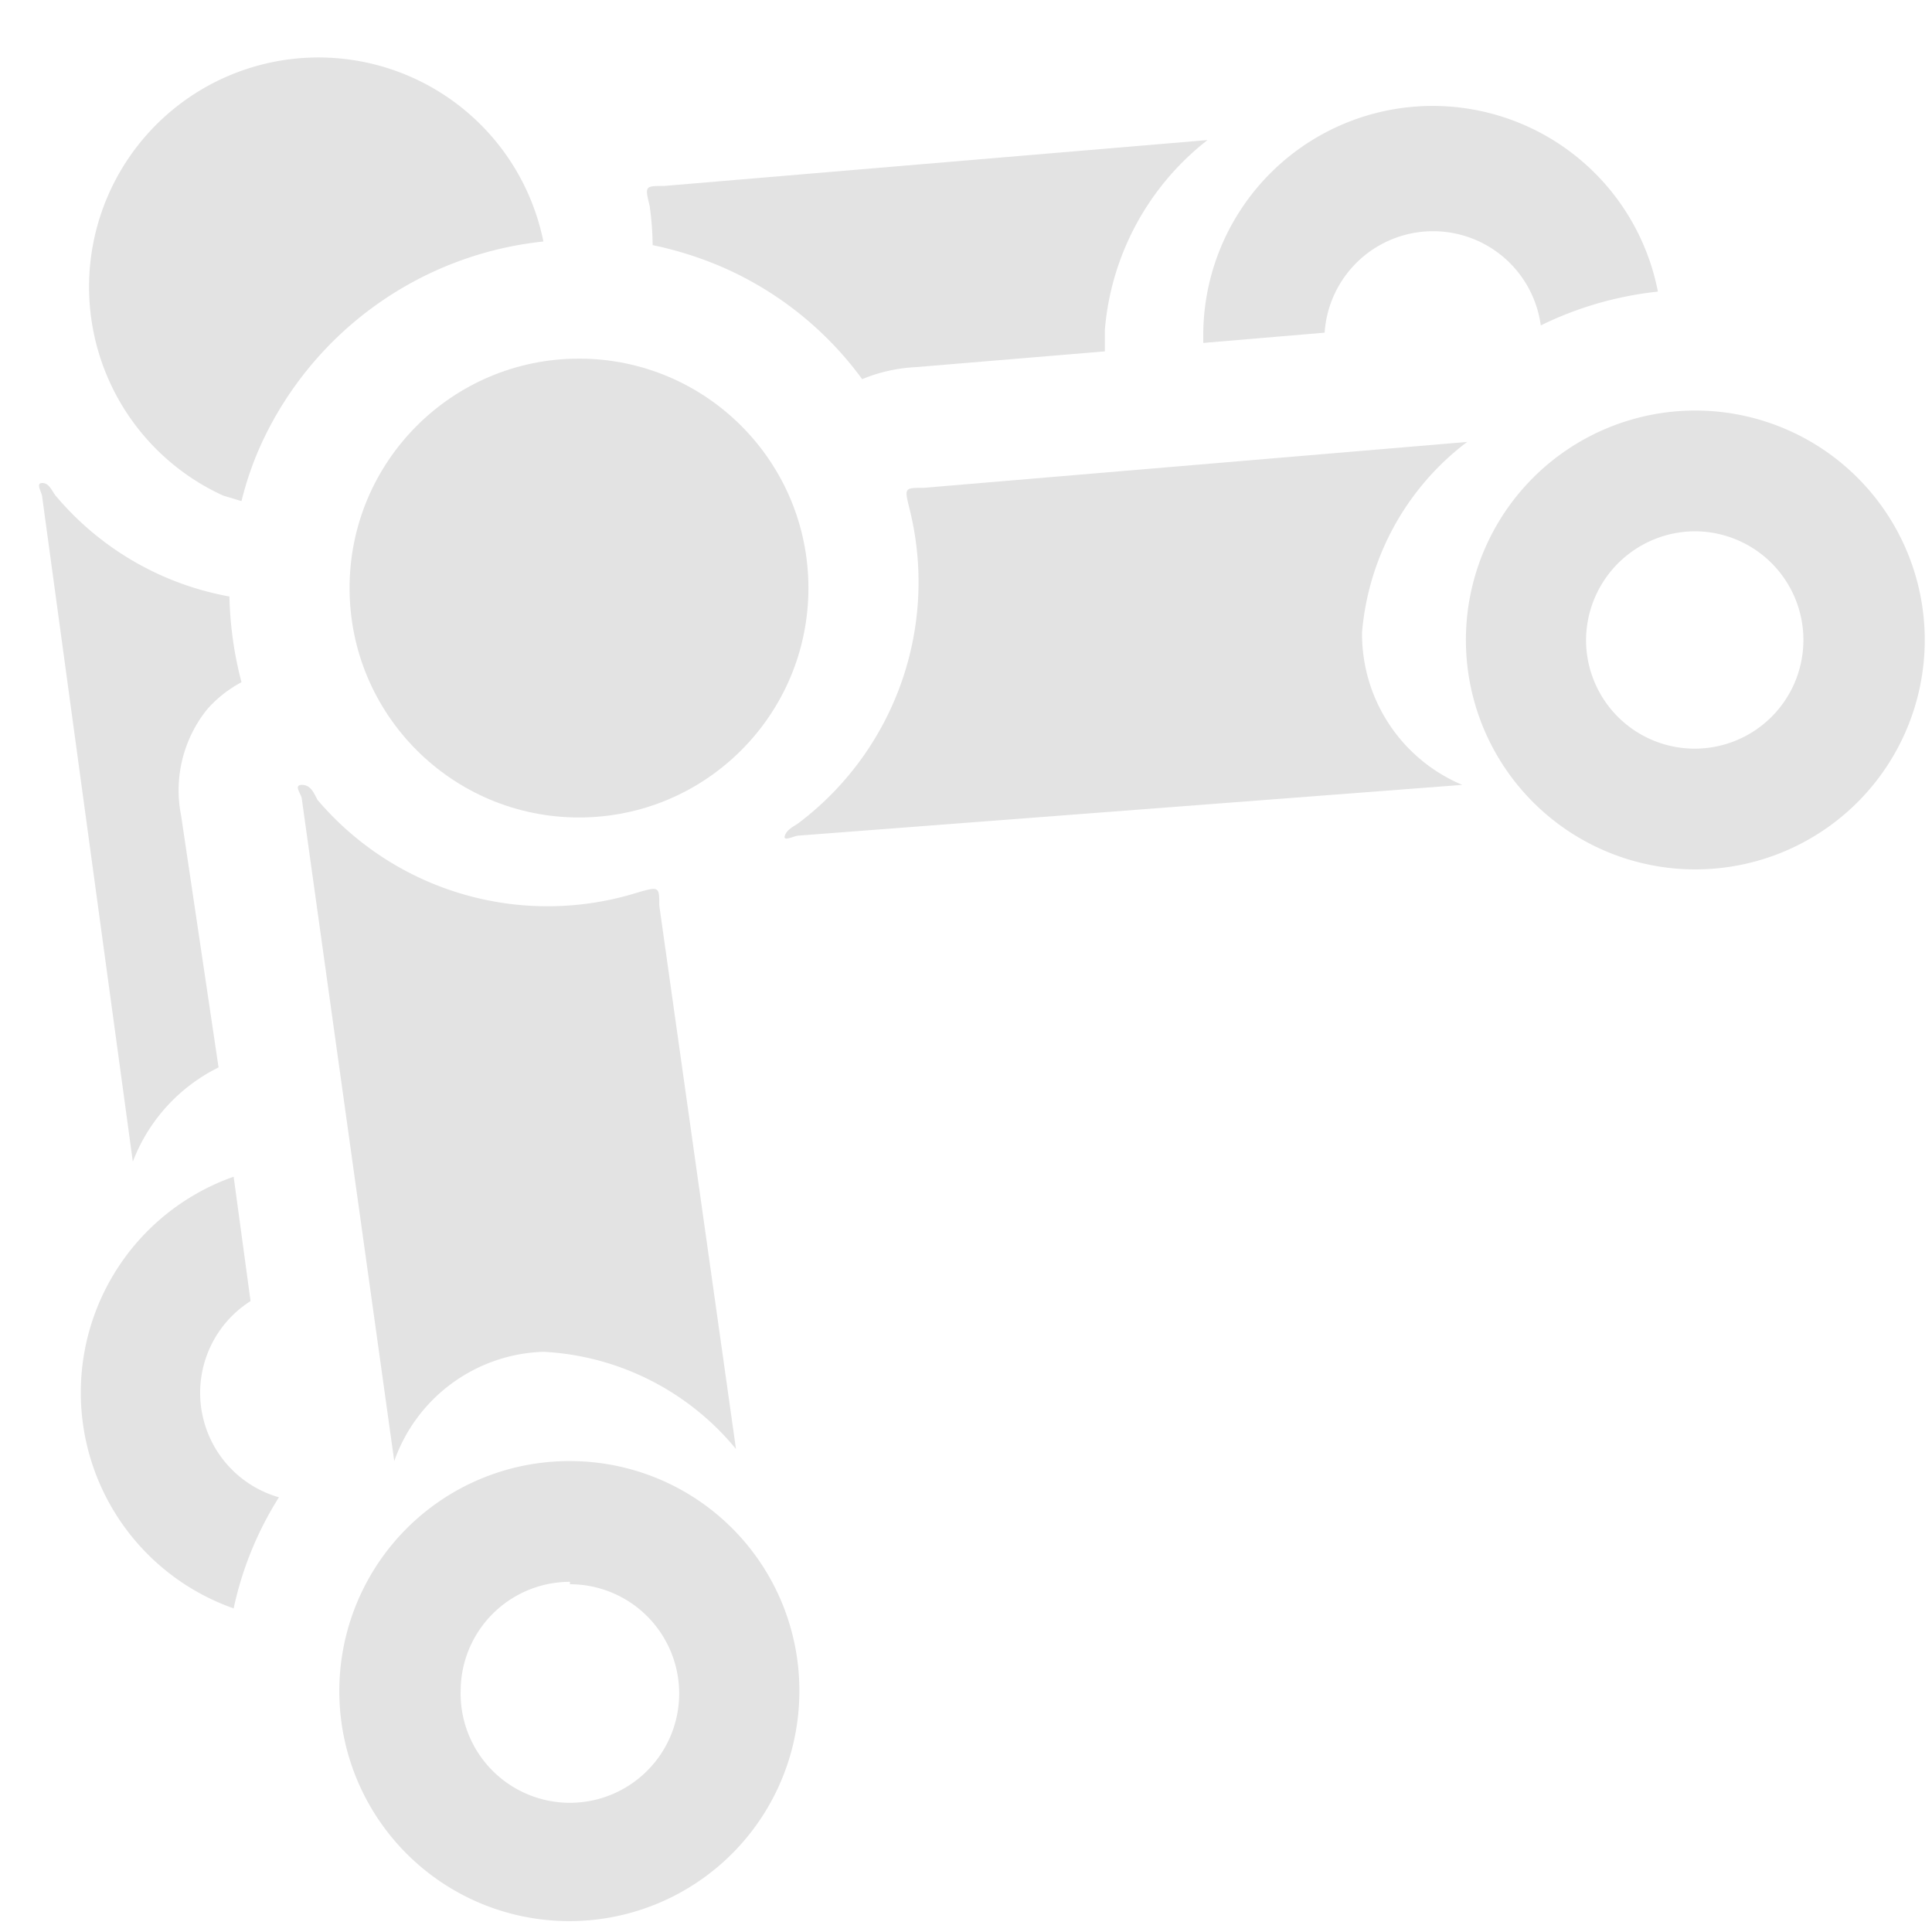 <svg id="Calque_1" data-name="Calque 1" xmlns="http://www.w3.org/2000/svg" viewBox="0 0 32 32"><defs><style>.cls-1{fill:#e3e3e3;}</style></defs><title>duplicatestructure_l</title><path class="cls-1" d="M6.53,24.2A2.71,2.71,0,0,1,9,22.39,4.42,4.42,0,0,1,12.19,24l-1.27-9c0-.31,0-.32-.35-.22a5,5,0,0,1-5.31-1.53C5.2,13.14,5.15,13,5,13s0,.16,0,.24Z"/><path class="cls-1" d="M24.22,13a2.71,2.71,0,0,1-1.66-2.53A4.42,4.42,0,0,1,24.3,7.32l-9,.76c-.32,0-.32,0-.24.33a5,5,0,0,1-1.83,5.22c-.08.06-.19.1-.23.21s.16,0,.23,0Z"/><path class="cls-1" d="M9.44,26.24A1.81,1.81,0,1,1,7.63,28a1.81,1.81,0,0,1,1.81-1.8m0-2a3.81,3.81,0,1,0,3.8,3.8,3.8,3.8,0,0,0-3.8-3.8Z"/><circle class="cls-1" cx="9.59" cy="9.74" r="3.8"/><path class="cls-1" d="M28.07,8.8a1.8,1.8,0,1,1-1.8,1.8,1.81,1.81,0,0,1,1.8-1.8m0-2a3.8,3.8,0,1,0,3.81,3.8,3.8,3.8,0,0,0-3.81-3.8Z"/><path class="cls-1" d="M21.94,5.51a1.8,1.8,0,0,1,3.58-.12,5.79,5.79,0,0,1,1.94-.56,3.8,3.8,0,0,0-7.53.77s0,.05,0,.08Z"/><path class="cls-1" d="M10.81,4.06A6,6,0,0,1,12,4.44a5.68,5.68,0,0,1,2.28,1.84,2.68,2.68,0,0,1,.9-.2l3.12-.26c0-.12,0-.23,0-.36A4.45,4.45,0,0,1,20,2.32l-9,.76c-.32,0-.32,0-.24.33A4.94,4.94,0,0,1,10.81,4.06Z"/><path class="cls-1" d="M4,8.3a5.39,5.39,0,0,1,.32-.93A5.81,5.81,0,0,1,9,4,3.8,3.8,0,1,0,3.7,8.21Z"/><path class="cls-1" d="M3,13.51a2.14,2.14,0,0,1,.43-1.76A2,2,0,0,1,4,11.3a6.08,6.08,0,0,1-.2-1.42A4.9,4.9,0,0,1,.93,8.22C.86,8.14.82,8,.7,8s0,.16,0,.24l1.5,11a2.89,2.89,0,0,1,1.42-1.56Z"/><path class="cls-1" d="M4.62,24.8a0,0,0,0,0,0,0,1.8,1.8,0,0,1-.47-3.25l-.28-2.06a3.79,3.79,0,0,0,0,7.15A5.66,5.66,0,0,1,4.62,24.8Z"/></svg>